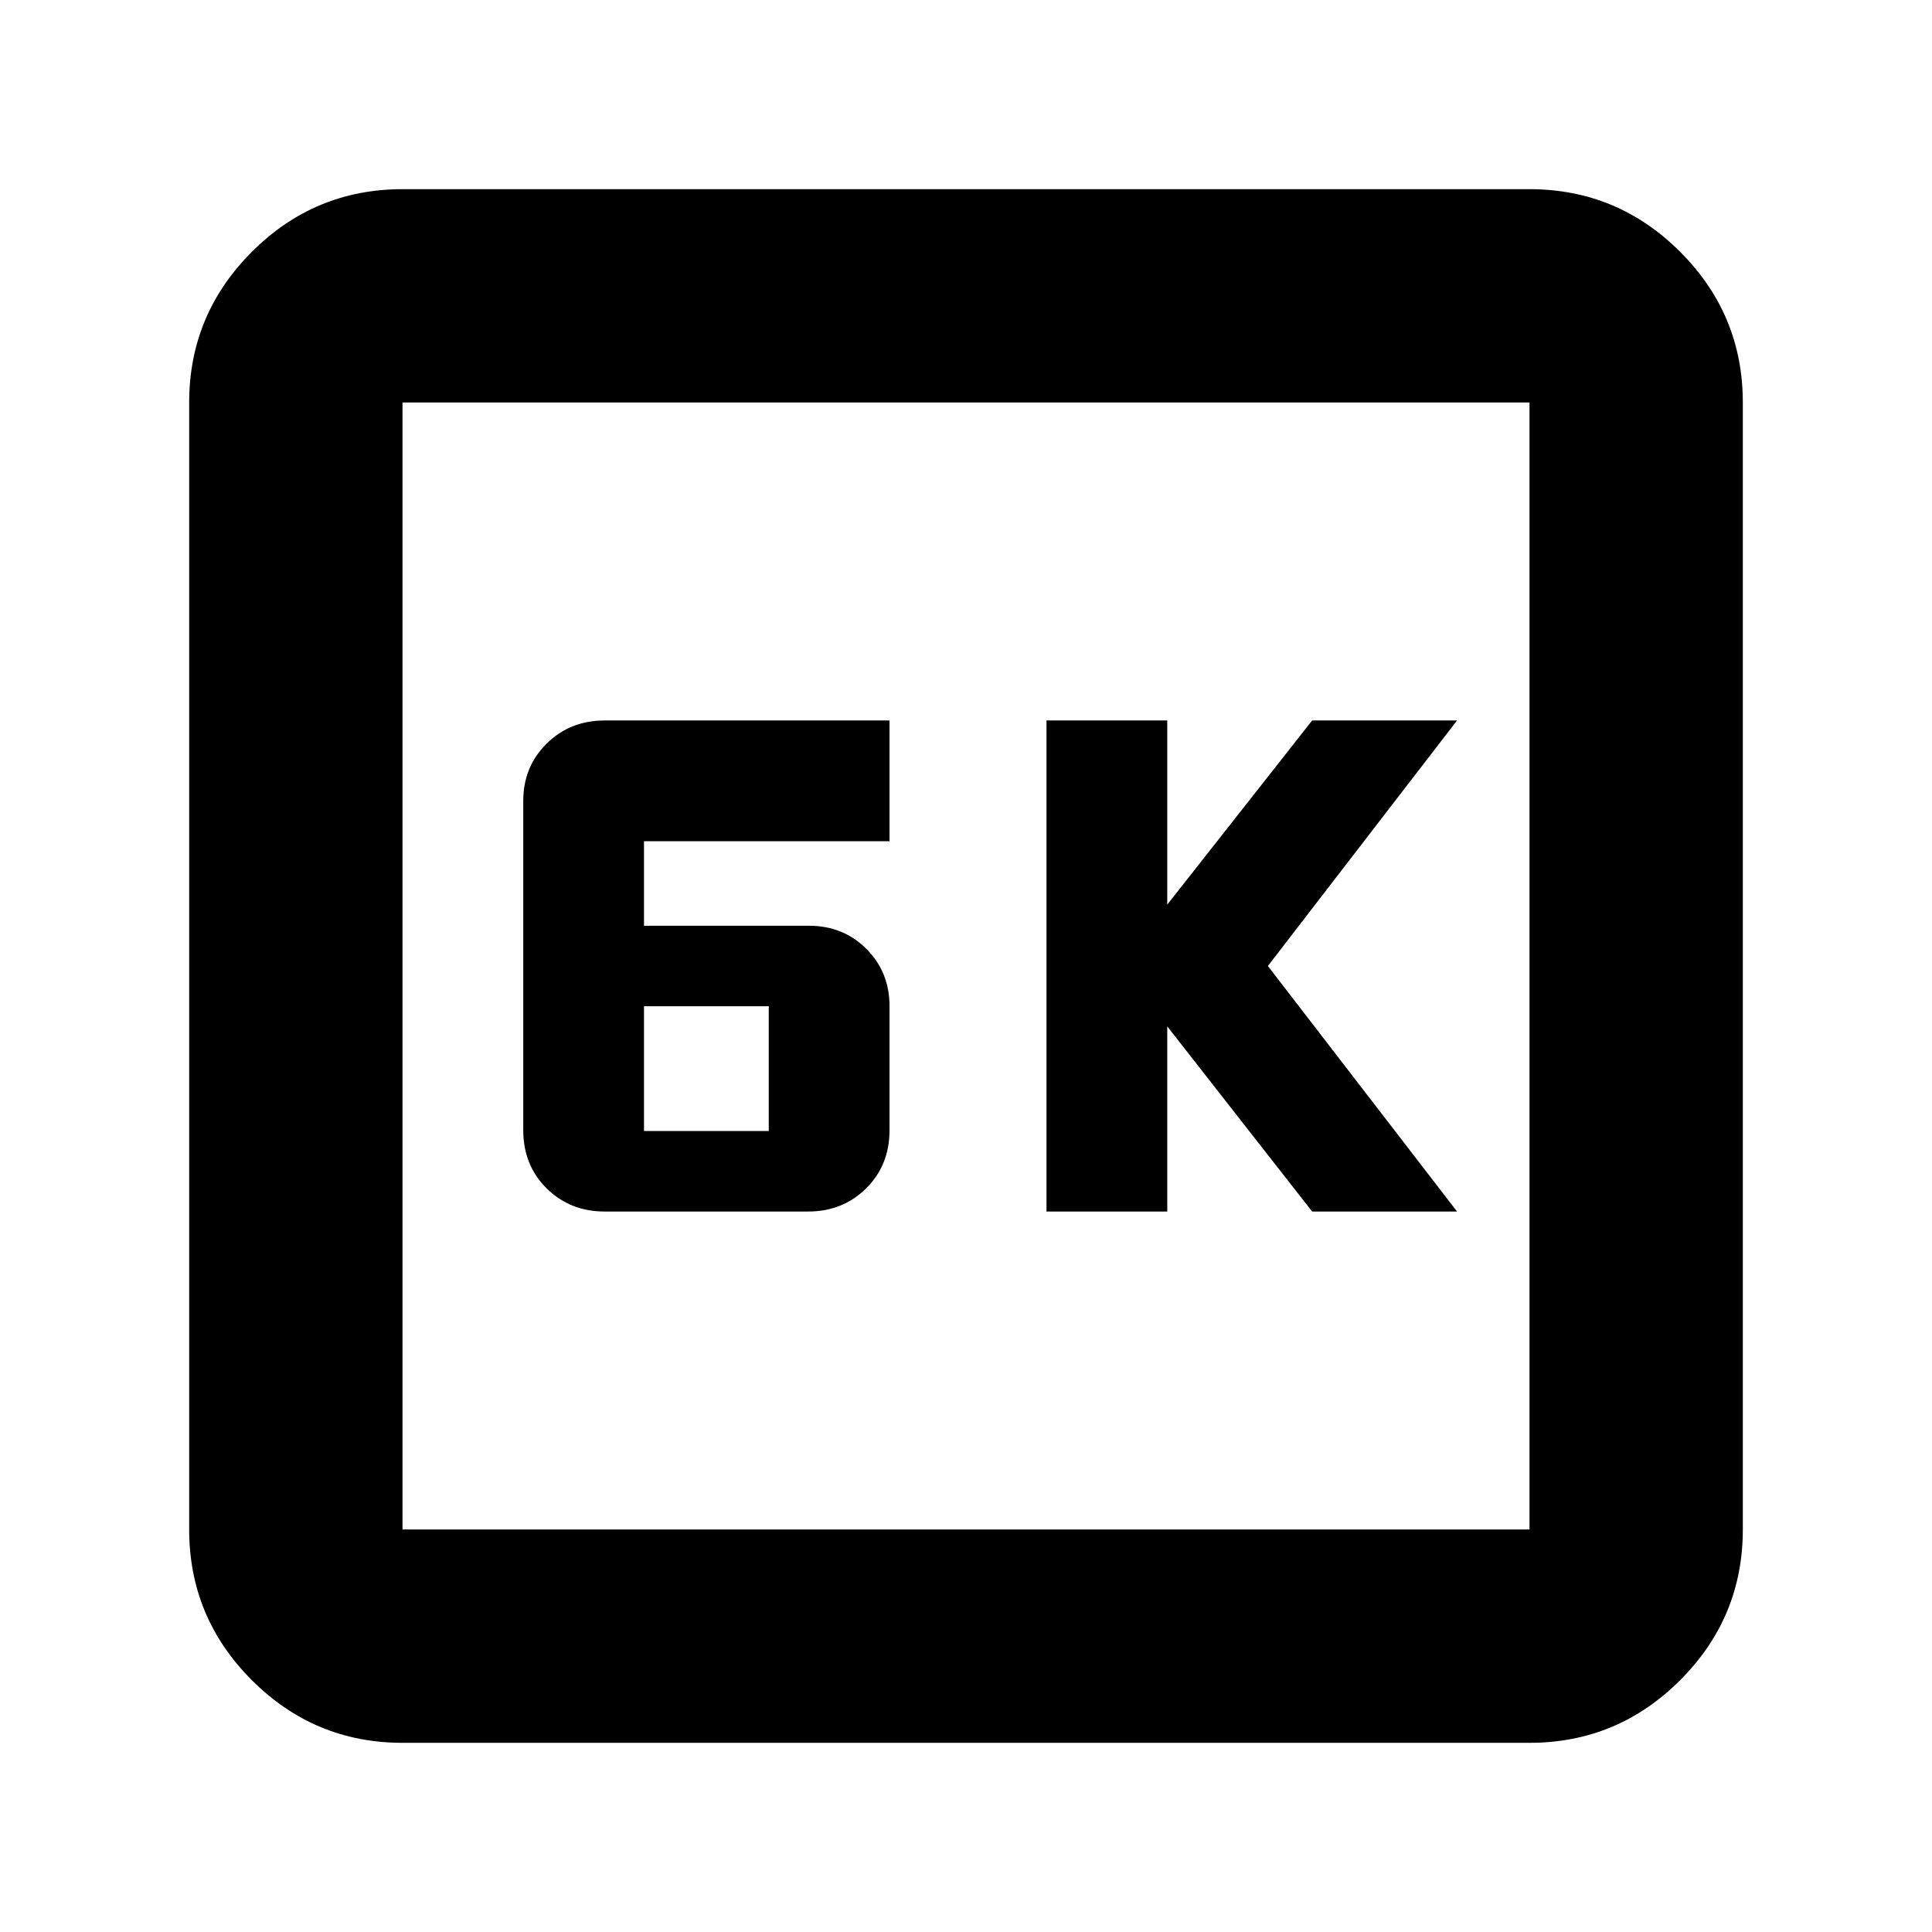 <svg xmlns="http://www.w3.org/2000/svg" height="24" viewBox="0 -960 960 960" width="24"><path d="M520-358h60v-92l72 92h72l-94-122 94-122h-72l-72 91.5V-602h-60v244Zm-219.56 0h101.12q17.18 0 28.81-11.5Q442-381 442-398.44V-460q0-17-11.5-28.5T402-500h-82v-42h122v-60H300.44q-17.18 0-28.81 11.5Q260-579 260-562v163.57q0 17.43 11.63 28.93t28.81 11.5ZM320-398v-62h62v62h-62ZM200-94q-43.73 0-74.86-31.14Q94-156.27 94-200v-560q0-43.72 31.14-74.86Q156.27-866 200-866h560q43.72 0 74.86 31.14T866-760v560q0 43.73-31.14 74.86Q803.72-94 760-94H200Zm0-106h560v-560H200v560Zm0-560v560-560Z"/></svg>